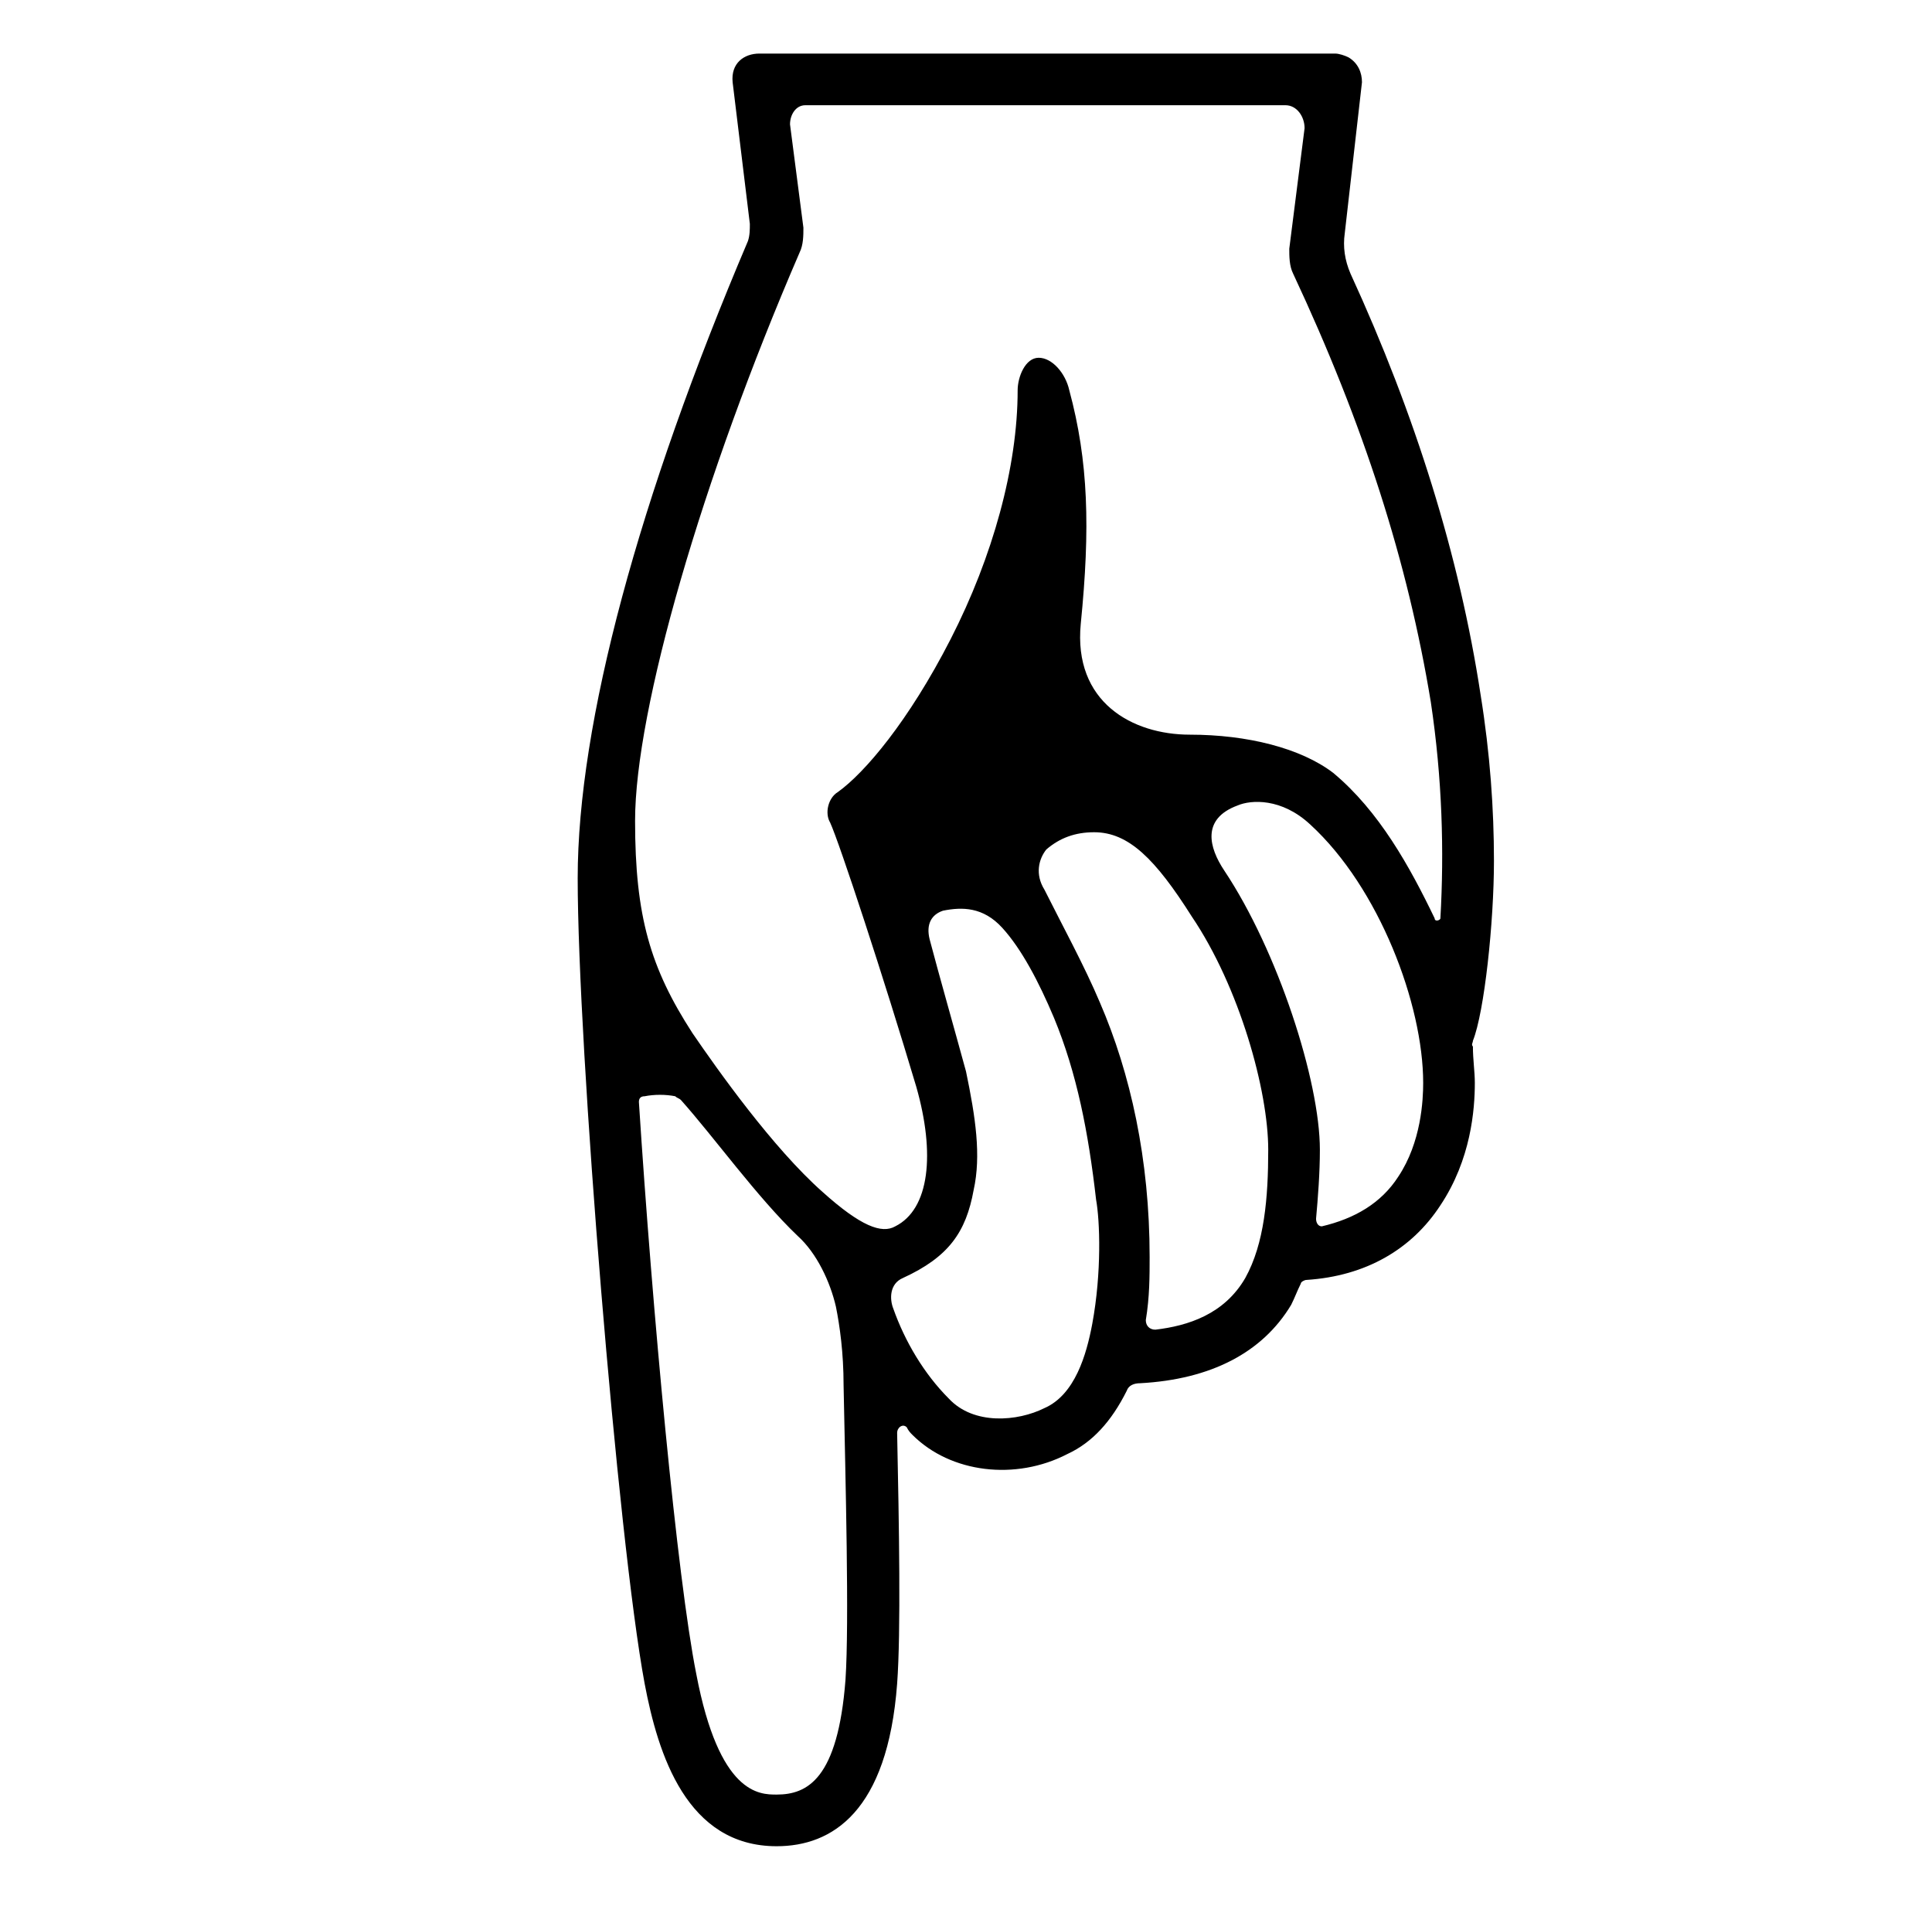 <?xml version="1.0" standalone="no"?>
<!DOCTYPE svg PUBLIC "-//W3C//DTD SVG 1.1//EN" "http://www.w3.org/Graphics/SVG/1.1/DTD/svg11.dtd" >
<svg xmlns="http://www.w3.org/2000/svg" xmlns:xlink="http://www.w3.org/1999/xlink" version="1.1" viewBox="-10 0 1010 1000">
   <path fill="currentColor"
d="M431 724c0 -17 -2 -31 -4 -41c-3 -13 -10 -28 -20 -37c-21 -20 -44 -52 -61 -71c-1 -1 -2 -1 -3 -2c-5 -1 -11 -1 -16 0c-2 0 -3 1 -3 3c7 109 20 249 30 299c12 63 33 63 42 63c16 0 32 -8 36 -60c2 -30 0 -104 -1 -154zM561 692c5 -27 4 -54 2 -65
c-4 -35 -10 -66 -22 -95c-8 -19 -17 -36 -27 -47s-21 -11 -31 -9c-6 2 -9 7 -7 15c5 19 13 47 19 69c5 24 8 44 4 62c-4 22 -13 35 -37 46c-7 3 -7 11 -5 16c6 17 16 34 29 47c13 14 36 12 50 5c16 -7 22 -28 25 -44zM653 601c0 -31 -15 -85 -40 -122
c-19 -30 -33 -44 -51 -44c-10 0 -18 3 -25 9c-4 5 -6 13 -1 21c9 18 21 40 29 59c16 37 26 82 26 133c0 10 0 21 -2 33c0 3 2 5 5 5c17 -2 36 -8 47 -27c10 -18 12 -42 12 -67zM734 566c0 -41 -23 -102 -59 -135c-15 -14 -31 -13 -38 -10c-19 7 -15 22 -7 34
c28 42 50 110 50 146c0 12 -1 25 -2 36c0 2 1 4 3 4c17 -4 31 -12 40 -26c12 -18 13 -40 13 -49zM403 65l7 54c0 4 0 9 -2 13c-51 118 -86 239 -86 297c0 50 8 77 30 111c13 19 42 60 68 83c20 18 31 22 38 18c18 -9 21 -38 11 -73c-17 -57 -40 -127 -45 -138
c-3 -5 -1 -13 4 -16c14 -10 37 -37 59 -80s35 -90 35 -130c0 -7 4 -17 11 -17s14 8 16 17c10 37 11 72 6 122c-4 41 27 58 57 58s58 7 75 20c24 20 40 49 53 76c0 2 3 1 3 0c2 -35 1 -73 -5 -113c-12 -73 -35 -145 -72 -224c-2 -4 -2 -9 -2 -13l8 -63c0 -6 -4 -12 -10 -12
h-251c-5 0 -8 5 -8 10zM702 43l-9 79c-1 7 0 14 3 21c34 74 57 148 68 220c5 31 7 60 7 87c0 32 -5 79 -11 94c0 1 -1 2 0 3c0 7 1 13 1 19c0 14 -2 40 -18 64c-15 23 -39 37 -70 39c-1 0 -3 1 -3 2c-2 4 -3 7 -5 11c-15 25 -42 39 -79 41c-3 0 -6 1 -7 4
c-8 16 -18 27 -31 33c-27 14 -61 10 -81 -10c-1 -1 -2 -2 -3 -4c-2 -2 -5 0 -5 3c1 48 2 104 0 131c-5 67 -34 85 -63 85c-47 0 -62 -48 -69 -85c-14 -75 -35 -333 -35 -421c0 -81 32 -199 89 -333c1 -3 1 -6 1 -9l-9 -74c-1 -10 6 -15 14 -15h301c2 0 5 1 7 2c5 3 7 8 7 13
z" />
</svg>
